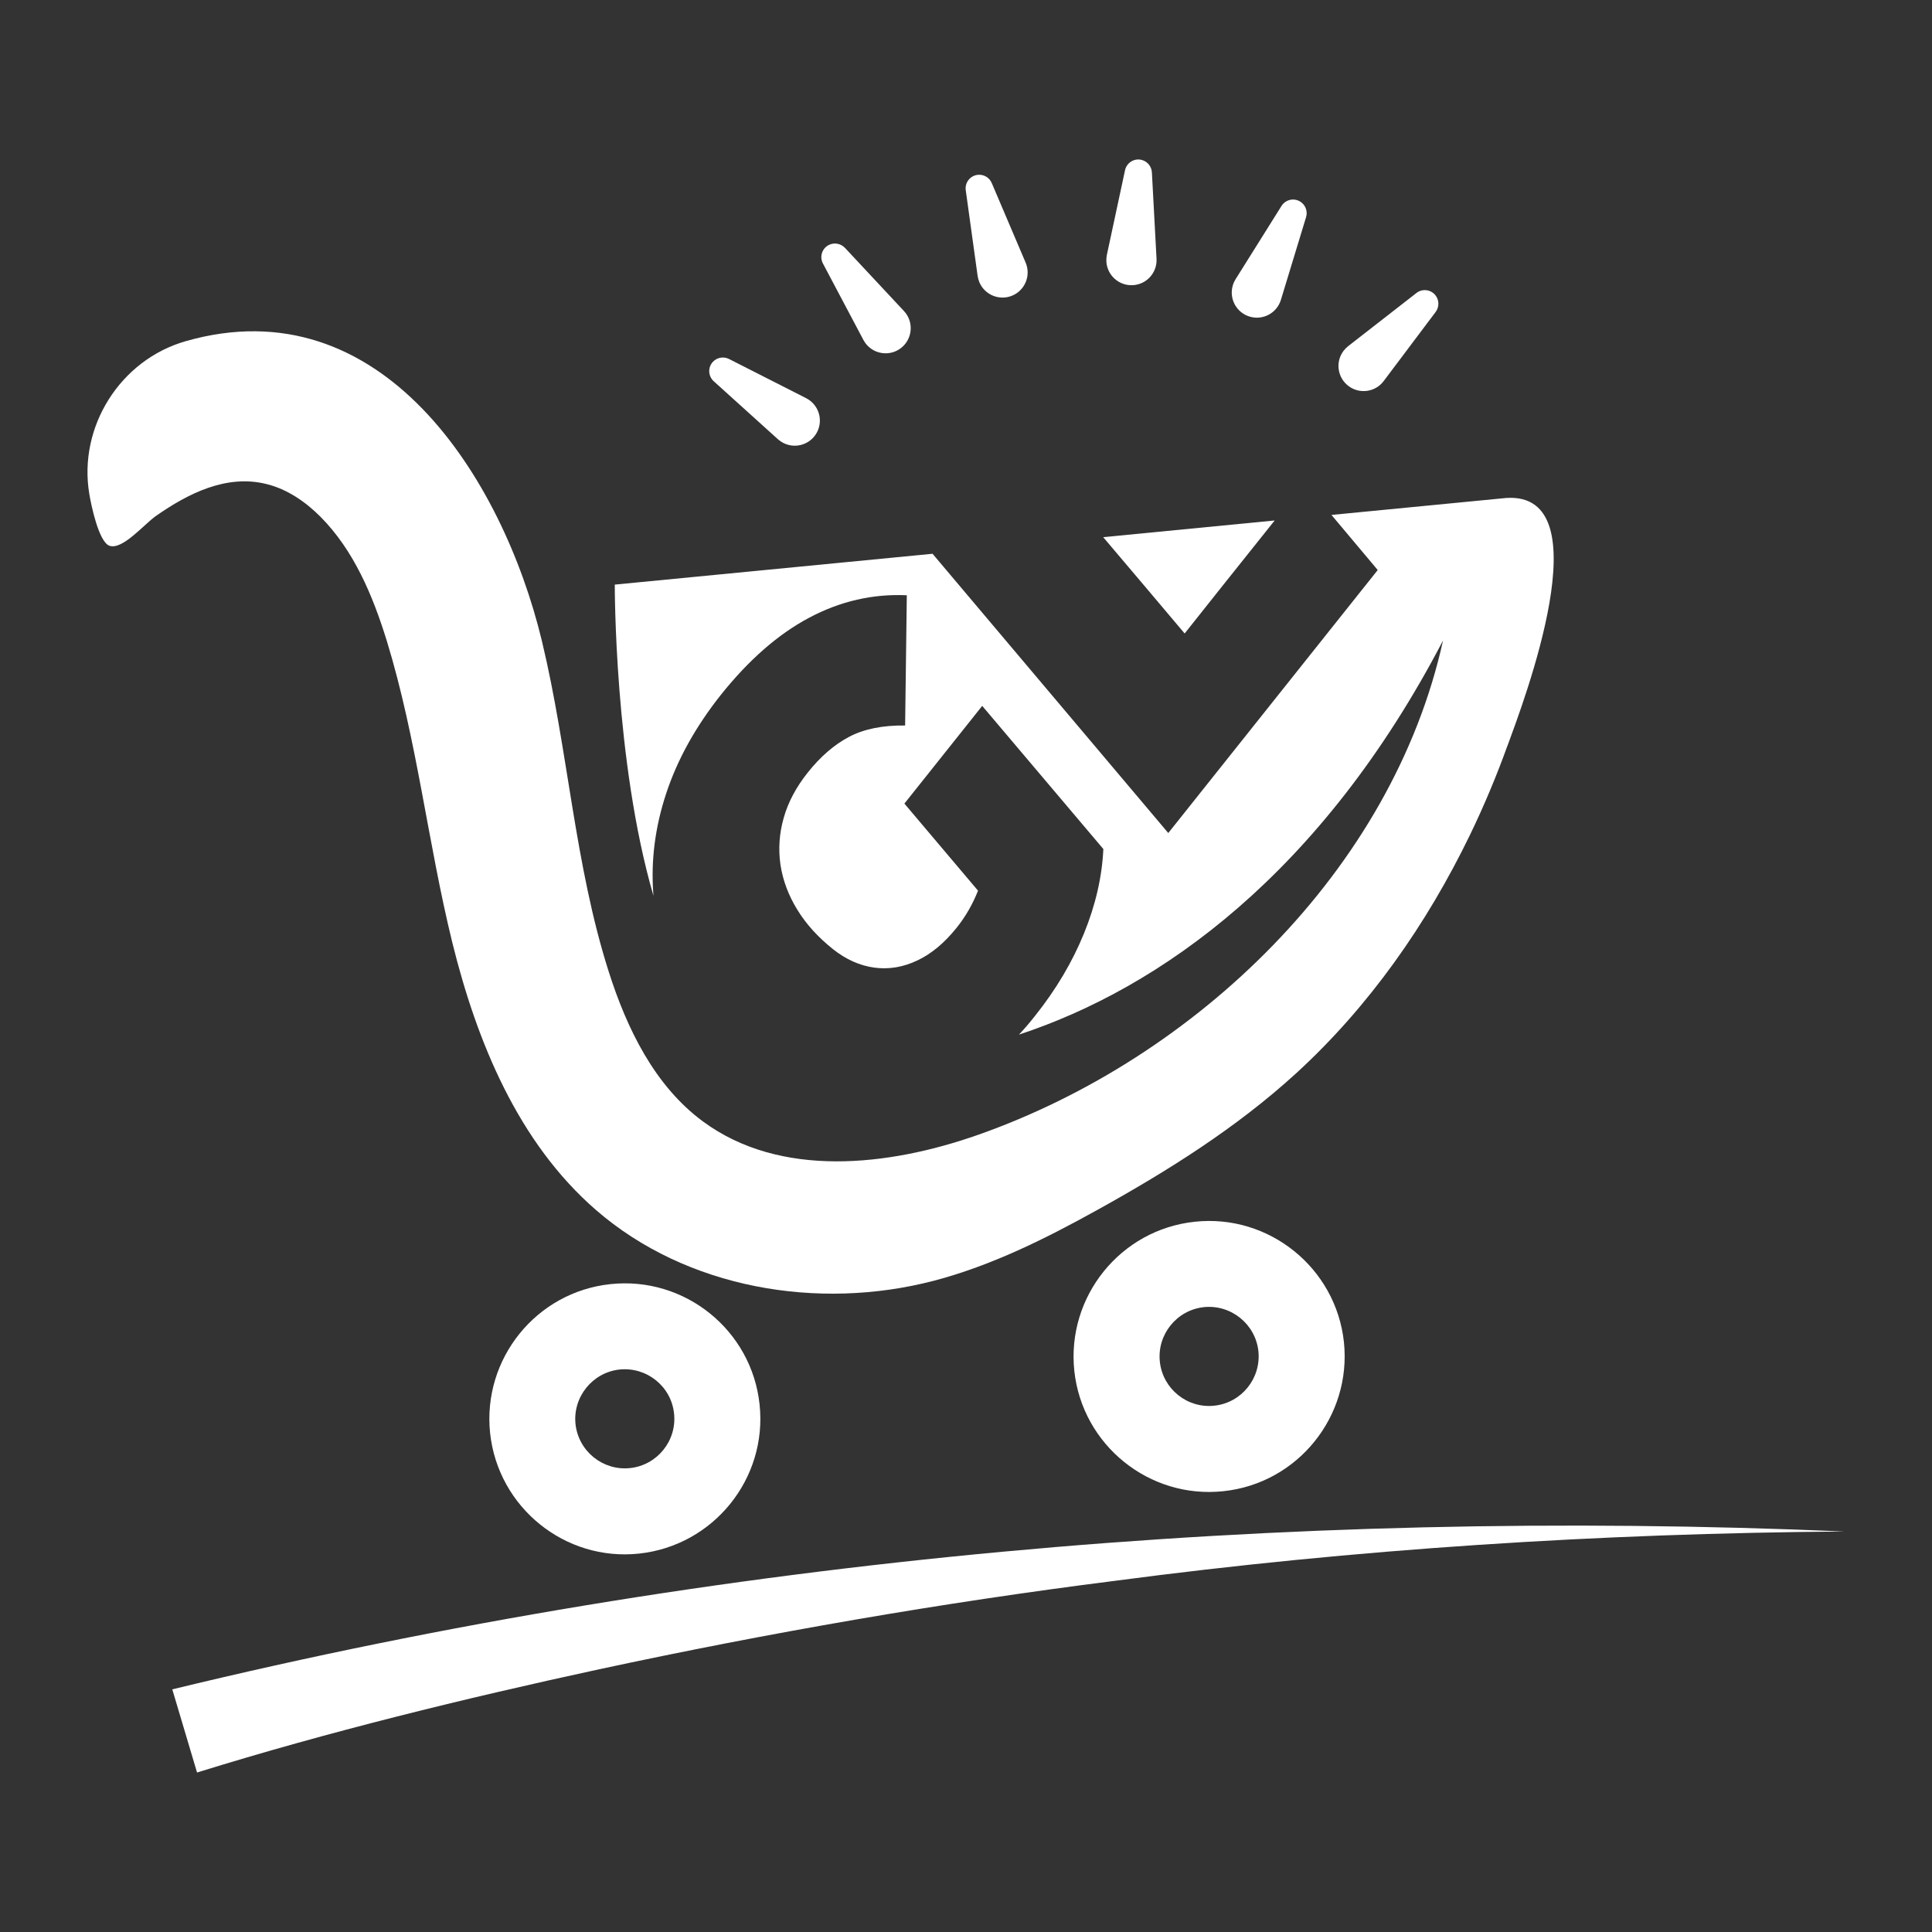 <?xml version="1.0" encoding="UTF-8"?>
<svg id="Artwork" xmlns="http://www.w3.org/2000/svg" viewBox="0 0 1100 1100">
  <rect x="0" y="0" width="1100" height="1100" fill="#333333" stroke="none"/>
  <defs>
    <style>
      .cls-1 {
        fill: #fff;
      }
    </style>
  </defs>
  <g>
    <path class="cls-1" d="m458.98,226.7l-43.91-22.31c-3.04-1.54-6.86-.94-9.26,1.71-2.87,3.17-2.62,8.07.55,10.95l36.54,33.02c.91.81,1.99,1.56,3.12,2.14,7.04,3.58,15.65.77,19.24-6.27,3.57-7.04.76-15.65-6.28-19.23Z"/>
    <path class="cls-1" d="m481.05,141.11c-2.33-2.49-6.13-3.23-9.29-1.56-3.78,2-5.22,6.69-3.22,10.47l23.04,43.52c.57,1.07,1.32,2.15,2.19,3.08,5.39,5.77,14.44,6.08,20.21.69,5.77-5.39,6.09-14.45.69-20.22l-33.61-35.99Z"/>
    <path class="cls-1" d="m564.66,104.21c-1.34-3.14-4.65-5.13-8.2-4.64-4.23.59-7.19,4.5-6.6,8.74l6.76,48.78c.17,1.2.52,2.47,1,3.64,3.11,7.26,11.5,10.65,18.77,7.56,7.27-3.09,10.65-11.5,7.57-18.76l-19.3-45.31Z"/>
    <path class="cls-1" d="m649.74,90.98c-4.18-.9-8.31,1.77-9.2,5.95l-10.33,48.16c-.24,1.19-.35,2.49-.29,3.76.42,7.89,7.16,13.94,15.04,13.52,7.9-.42,13.95-7.16,13.52-15.05l-2.64-49.17c-.18-3.41-2.62-6.41-6.1-7.16Z"/>
    <path class="cls-1" d="m729.64,117.25l-26.15,41.72c-.64,1.03-1.2,2.22-1.56,3.43-2.3,7.56,1.96,15.55,9.52,17.85,7.55,2.3,15.54-1.96,17.84-9.52l14.34-47.11c.99-3.27-.27-6.92-3.3-8.82-3.63-2.27-8.4-1.18-10.69,2.45Z"/>
    <path class="cls-1" d="m817.32,168.17c-2.62-3.37-7.5-3.98-10.87-1.35l-38.86,30.26c-.95.75-1.88,1.68-2.65,2.69-4.74,6.31-3.47,15.28,2.85,20.03,6.32,4.74,15.28,3.48,20.02-2.84l29.6-39.37c2.04-2.73,2.11-6.6-.09-9.42Z"/>
  </g>
  <g>
    <g>
      <path class="cls-1" d="m432.47,799.62c-4.47-42.31-42.63-73.04-84.93-68.49-42.23,4.47-72.96,42.55-68.49,84.85,4.55,42.3,42.62,73.12,84.85,68.57,42.31-4.55,73.12-42.62,68.57-84.93Zm-73.67,36.24c-15.49,1.68-29.45-9.58-31.13-25.06-1.6-15.41,9.66-29.38,25.06-31.05,15.48-1.6,29.45,9.58,31.05,25.06,1.68,15.48-9.58,29.37-24.98,31.05Z"/>
      <path class="cls-1" d="m765.17,764.1c-4.55-42.23-42.7-73.04-84.93-68.49-42.31,4.47-73.04,42.62-68.57,84.93,4.55,42.23,42.63,73.04,84.93,68.48,42.3-4.47,73.04-42.62,68.57-84.93Zm-73.75,36.24c-15.48,1.68-29.37-9.58-31.05-24.98-1.68-15.49,9.58-29.46,25.06-31.13,15.48-1.59,29.37,9.66,31.05,25.06,1.6,15.48-9.58,29.38-25.06,31.05Z"/>
    </g>
    <polygon class="cls-1" points="725.74 296.34 695.8 333.86 674.49 360.68 651.1 332.98 628.11 305.84 725.74 296.34"/>
    <path class="cls-1" d="m858.32,424.46c-6.23,17.32-13.33,34.24-21.31,50.77-24.66,50.93-57.55,97.94-99.22,136.02-33.76,30.81-72.72,55.31-112.79,77.51-29.77,16.52-60.5,31.85-93.39,40.47-65.93,17.16-140.8,4.39-192.29-40.31-44.22-38.39-67.77-95.47-81.82-152.38-13.97-56.91-20.11-115.66-37.28-171.69-7.98-25.78-18.76-51.56-37.84-70.72-8.54-8.54-18.92-15.64-30.57-18.52-22.83-5.74-44.7,5.35-62.98,18.12-6.78,4.71-19.08,19.56-26.5,17-6.23-2.24-10.54-23.79-11.49-29.54-6.39-38.16,17.56-76.23,54.84-86.93,111.51-31.93,180.47,77.75,202.83,170.58,15.01,62.34,18.6,127.31,38.07,188.38,10.38,32.57,26.18,65.05,53.72,85.33,43.9,32.33,105.36,25.62,156.77,7.5,123.8-43.66,235.63-150.54,264.53-281.37-69.29,132.82-161.16,197.96-241.46,224.38,3.19-3.35,6.23-6.94,9.18-10.69,11.97-15.01,21.23-30.65,27.86-46.93,6.63-16.28,10.3-32.33,11.02-48.05l-68.97-81.5-44.3,55.63,41.91,49.57c-3.03,7.74-7.1,14.77-12.13,21.07-6.95,8.7-14.45,14.93-22.43,18.68-8.06,3.83-16.2,5.19-24.51,4.07-8.22-1.12-16.12-4.63-23.55-10.54-8.46-6.78-15.25-14.21-20.27-22.43-5.03-8.15-8.22-16.69-9.58-25.54-1.28-8.86-.72-17.8,1.84-26.74,2.47-8.86,7.1-17.56,13.73-25.86,7.18-9.02,15.01-15.81,23.47-20.27,8.46-4.47,19.08-6.63,31.93-6.47l.96-74.15c-19.32-.88-37.84,3.35-55.56,12.77-17.64,9.34-34.4,24.02-50.29,43.9-14.37,18.12-24.75,36.8-31.13,56.11-6.39,19.32-8.78,38.39-7.34,57.31,0,.32.08.72.08,1.04-22.35-76.71-22.03-177.2-22.03-177.2l180.96-17.56.64.8,10.3,12.21,123.24,145.99,111.43-139.92,7.82-9.82-26.34-31.37,99.54-9.66c55.4-3.59,9.82,116.14.72,140.97Z"/>
    <path class="cls-1" d="m98.1,961.84c310.98-75.38,632.75-103.63,952.08-89.87-139.23,1.05-278.1,9.89-416.05,28.17-98.17,12.42-196.34,29.49-292.92,50.26-76.73,16.61-154.42,35.63-229.02,58.79,0,0-14.1-47.35-14.1-47.35h0Z"/>
  </g>
</svg>